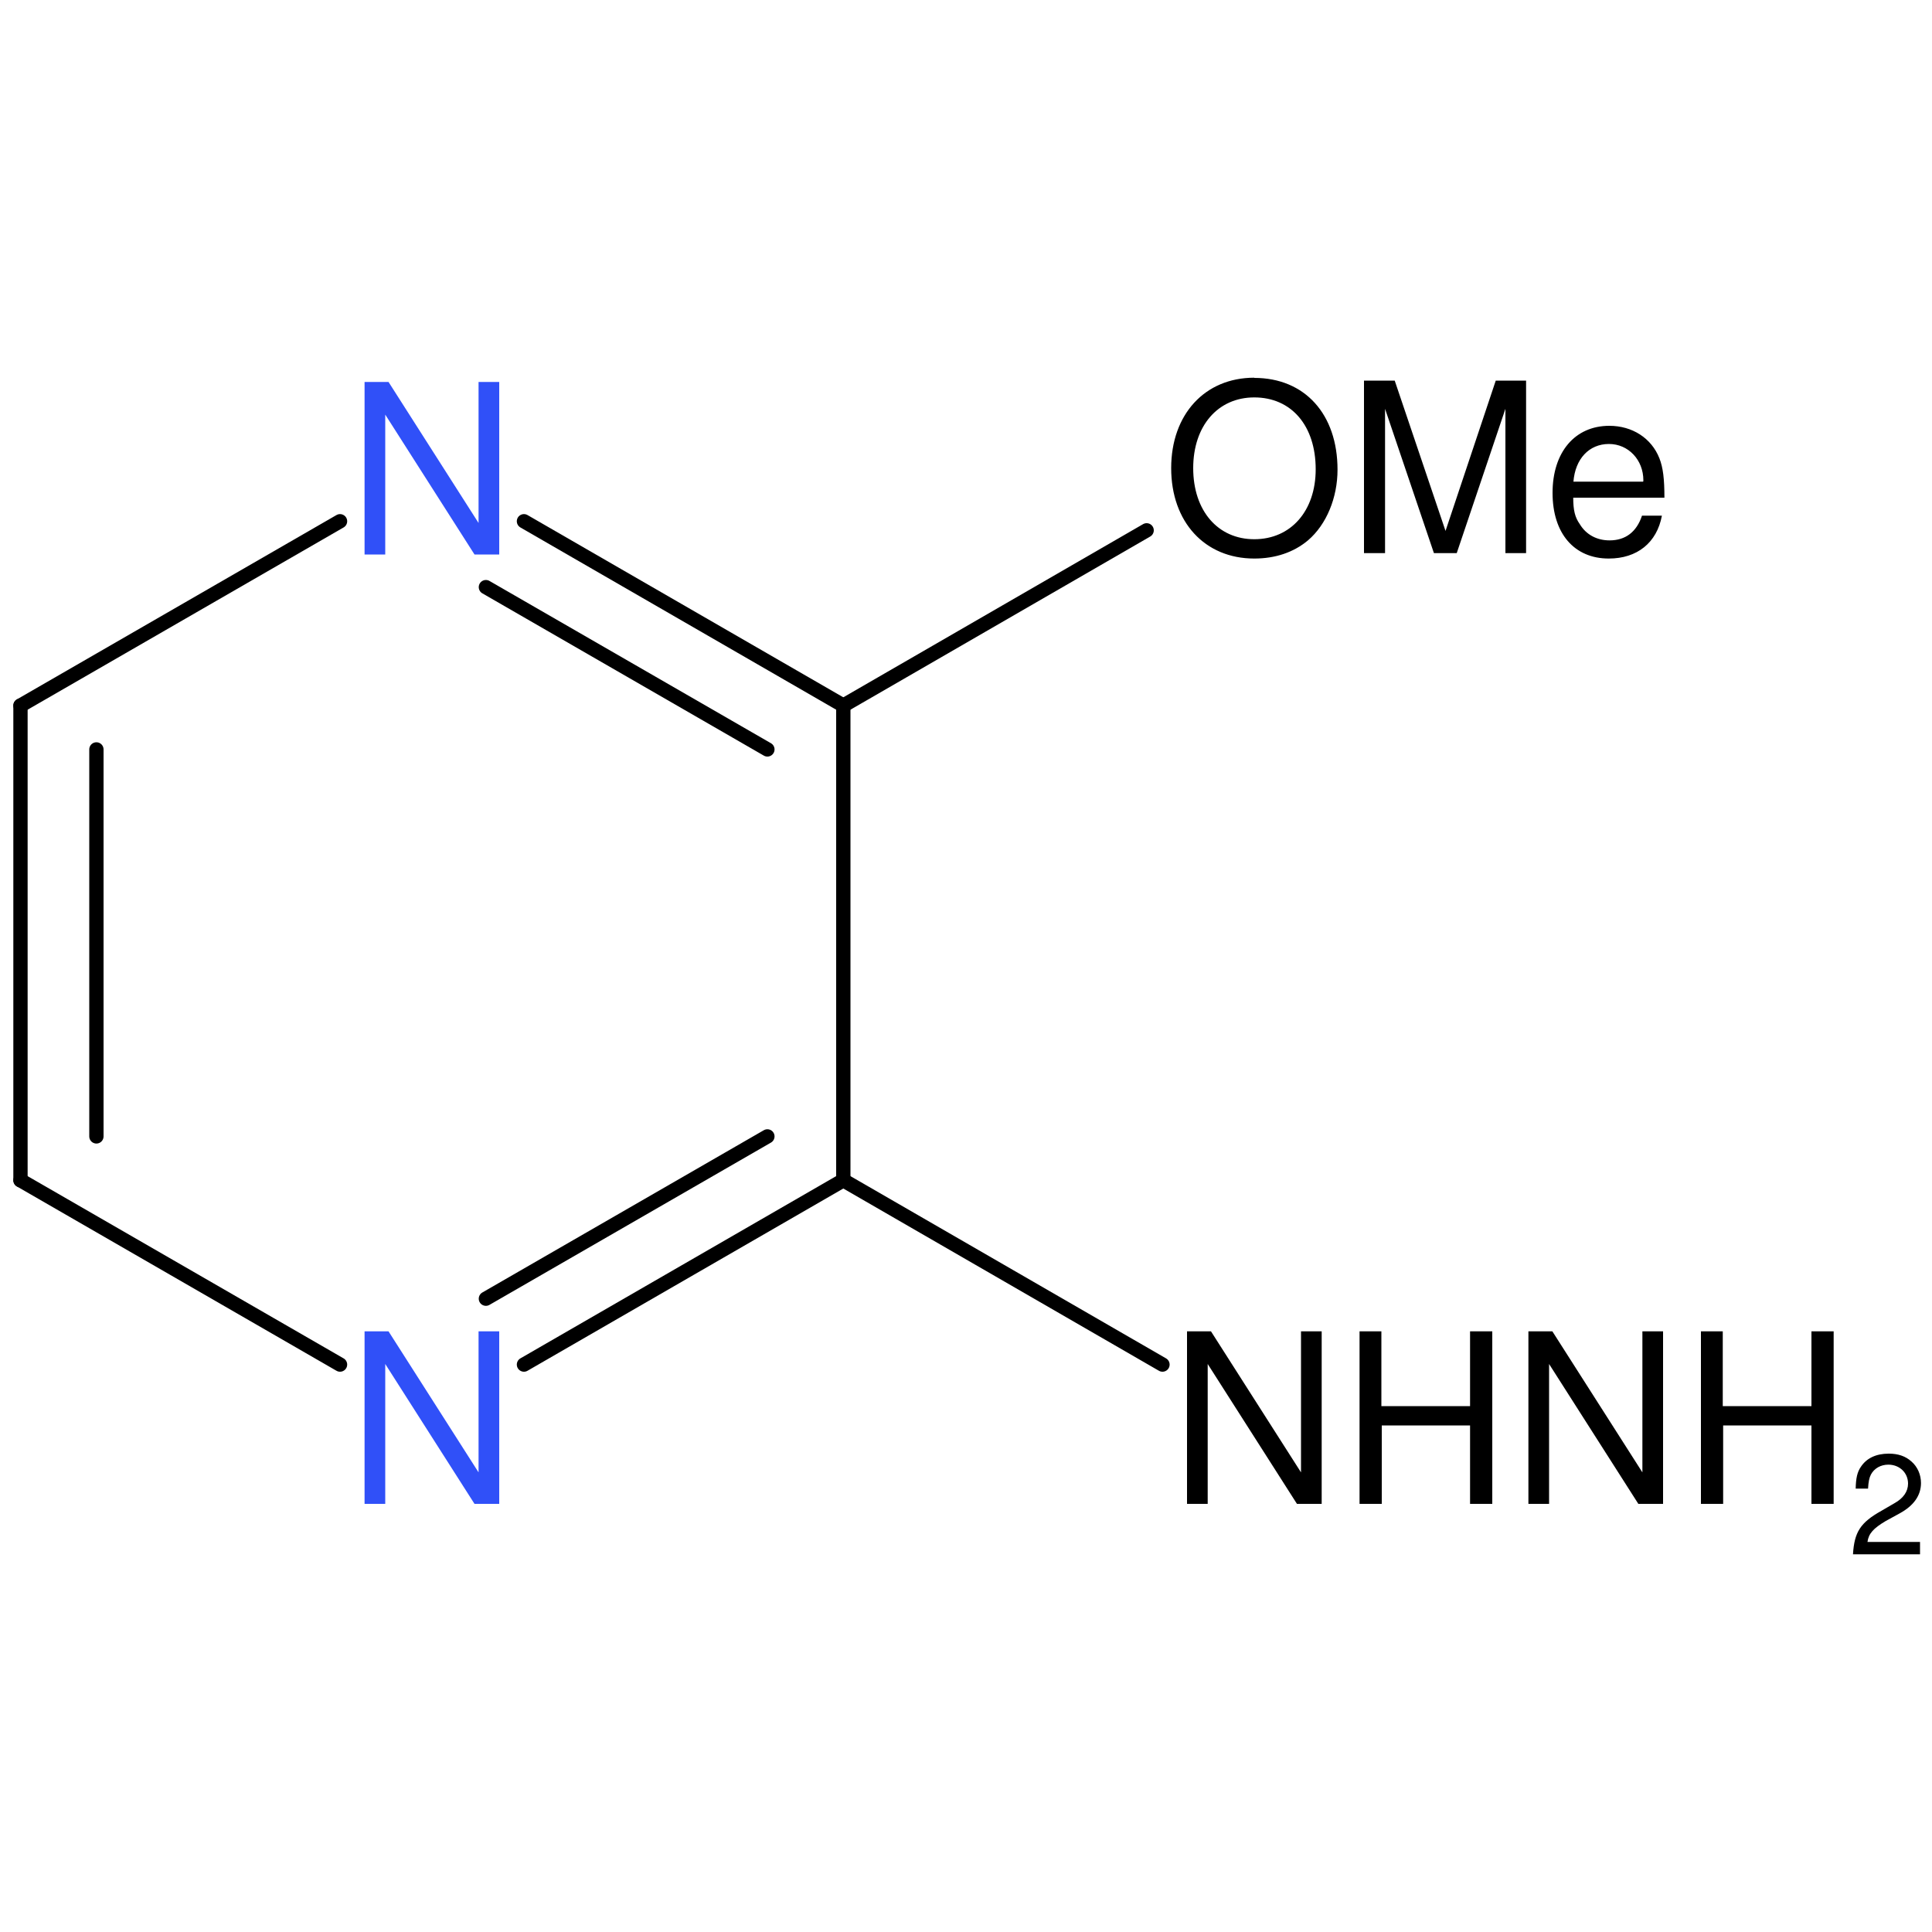 <?xml version='1.0' encoding='UTF-8'?>
<!DOCTYPE svg PUBLIC "-//W3C//DTD SVG 1.1//EN" "http://www.w3.org/Graphics/SVG/1.1/DTD/svg11.dtd">
<svg version='1.2' xmlns='http://www.w3.org/2000/svg' xmlns:xlink='http://www.w3.org/1999/xlink' width='100.0mm' height='100.0mm' viewBox='0 0 100.0 100.0'>
  <desc>Generated by the Chemistry Development Kit (http://github.com/cdk)</desc>
  <g stroke-linecap='round' stroke-linejoin='round' stroke='#000000' stroke-width='.74' fill='#000000'>
    <rect x='.0' y='.0' width='100.0' height='100.0' fill='none' stroke='none'/>
    <g id='mol1' class='mol'>
      <line id='mol1bnd2' class='bond' x1='59.35' y1='27.45' x2='43.65' y2='36.52'/>
      <g id='mol1bnd3' class='bond'>
        <line x1='43.65' y1='36.52' x2='27.12' y2='26.98'/>
        <line x1='39.72' y1='38.79' x2='25.15' y2='30.39'/>
      </g>
      <line id='mol1bnd4' class='bond' x1='17.6' y1='26.98' x2='1.06' y2='36.52'/>
      <g id='mol1bnd5' class='bond'>
        <line x1='1.06' y1='36.52' x2='1.06' y2='61.09'/>
        <line x1='4.99' y1='38.79' x2='4.99' y2='58.82'/>
      </g>
      <line id='mol1bnd6' class='bond' x1='1.06' y1='61.09' x2='17.6' y2='70.63'/>
      <g id='mol1bnd7' class='bond'>
        <line x1='27.12' y1='70.63' x2='43.65' y2='61.09'/>
        <line x1='25.15' y1='67.22' x2='39.72' y2='58.82'/>
      </g>
      <line id='mol1bnd8' class='bond' x1='43.65' y1='36.52' x2='43.65' y2='61.09'/>
      <line id='mol1bnd9' class='bond' x1='43.65' y1='61.09' x2='60.17' y2='70.63'/>
      <path id='mol1atm2' class='atom' d='M64.92 19.55c-2.56 .0 -4.3 1.9 -4.3 4.68c.0 2.79 1.74 4.68 4.3 4.68c1.09 .0 2.04 -.32 2.78 -.94c.96 -.82 1.53 -2.21 1.53 -3.66c.0 -2.87 -1.69 -4.75 -4.31 -4.75zM64.92 20.57c1.93 .0 3.18 1.47 3.18 3.72c.0 2.15 -1.28 3.62 -3.18 3.62c-1.88 .0 -3.16 -1.47 -3.16 -3.68c.0 -2.19 1.28 -3.66 3.16 -3.66zM75.4 28.63l2.52 -7.47v7.47h1.07v-8.93h-1.57l-2.6 7.78l-2.63 -7.78h-1.59v8.93h1.09v-7.47l2.53 7.47h1.19zM86.15 25.76c.0 -.97 -.07 -1.56 -.26 -2.04c-.41 -1.04 -1.4 -1.68 -2.59 -1.68c-1.79 .0 -2.94 1.37 -2.94 3.47c.0 2.1 1.12 3.4 2.91 3.4c1.47 .0 2.49 -.82 2.75 -2.22h-1.03c-.28 .84 -.85 1.28 -1.68 1.28c-.65 .0 -1.21 -.29 -1.54 -.84c-.25 -.35 -.34 -.72 -.34 -1.37h4.72zM81.44 24.94c.09 -1.19 .81 -1.96 1.84 -1.96c1.0 .0 1.78 .82 1.78 1.88c.0 .01 .0 .04 -.01 .07h-3.6z' stroke='none'/>
      <path id='mol1atm4' class='atom' d='M25.84 19.77h-1.07v7.3l-4.66 -7.3h-1.24v8.93h1.07v-7.24l4.62 7.24h1.28v-8.93z' stroke='none' fill='#3050F8'/>
      <path id='mol1atm7' class='atom' d='M25.84 68.91h-1.07v7.3l-4.66 -7.3h-1.24v8.93h1.07v-7.24l4.62 7.24h1.28v-8.93z' stroke='none' fill='#3050F8'/>
      <g id='mol1atm9' class='atom'>
        <path d='M68.41 68.91h-1.07v7.3l-4.66 -7.3h-1.24v8.93h1.07v-7.24l4.62 7.24h1.28v-8.93zM76.09 73.78v4.06h1.15v-8.93h-1.15v3.87h-4.59v-3.87h-1.13v8.93h1.15v-4.06h4.57zM86.08 68.91h-1.07v7.3l-4.66 -7.3h-1.24v8.93h1.07v-7.24l4.62 7.24h1.28v-8.93zM93.76 73.78v4.06h1.15v-8.93h-1.15v3.87h-4.59v-3.87h-1.13v8.93h1.15v-4.06h4.57z' stroke='none'/>
        <path d='M99.4 79.81h-2.74c.06 -.43 .3 -.7 .94 -1.08l.73 -.4c.73 -.4 1.1 -.93 1.1 -1.57c.0 -.43 -.18 -.84 -.49 -1.11c-.31 -.28 -.69 -.41 -1.18 -.41c-.66 .0 -1.15 .24 -1.44 .68c-.19 .27 -.26 .6 -.27 1.13h.64c.02 -.35 .06 -.56 .15 -.73c.17 -.32 .51 -.51 .9 -.51c.58 .0 1.02 .42 1.02 .98c.0 .41 -.24 .76 -.71 1.02l-.67 .39c-1.09 .61 -1.4 1.1 -1.47 2.25h3.47v-.64z' stroke='none'/>
      </g>
    </g>
  </g>
</svg>
